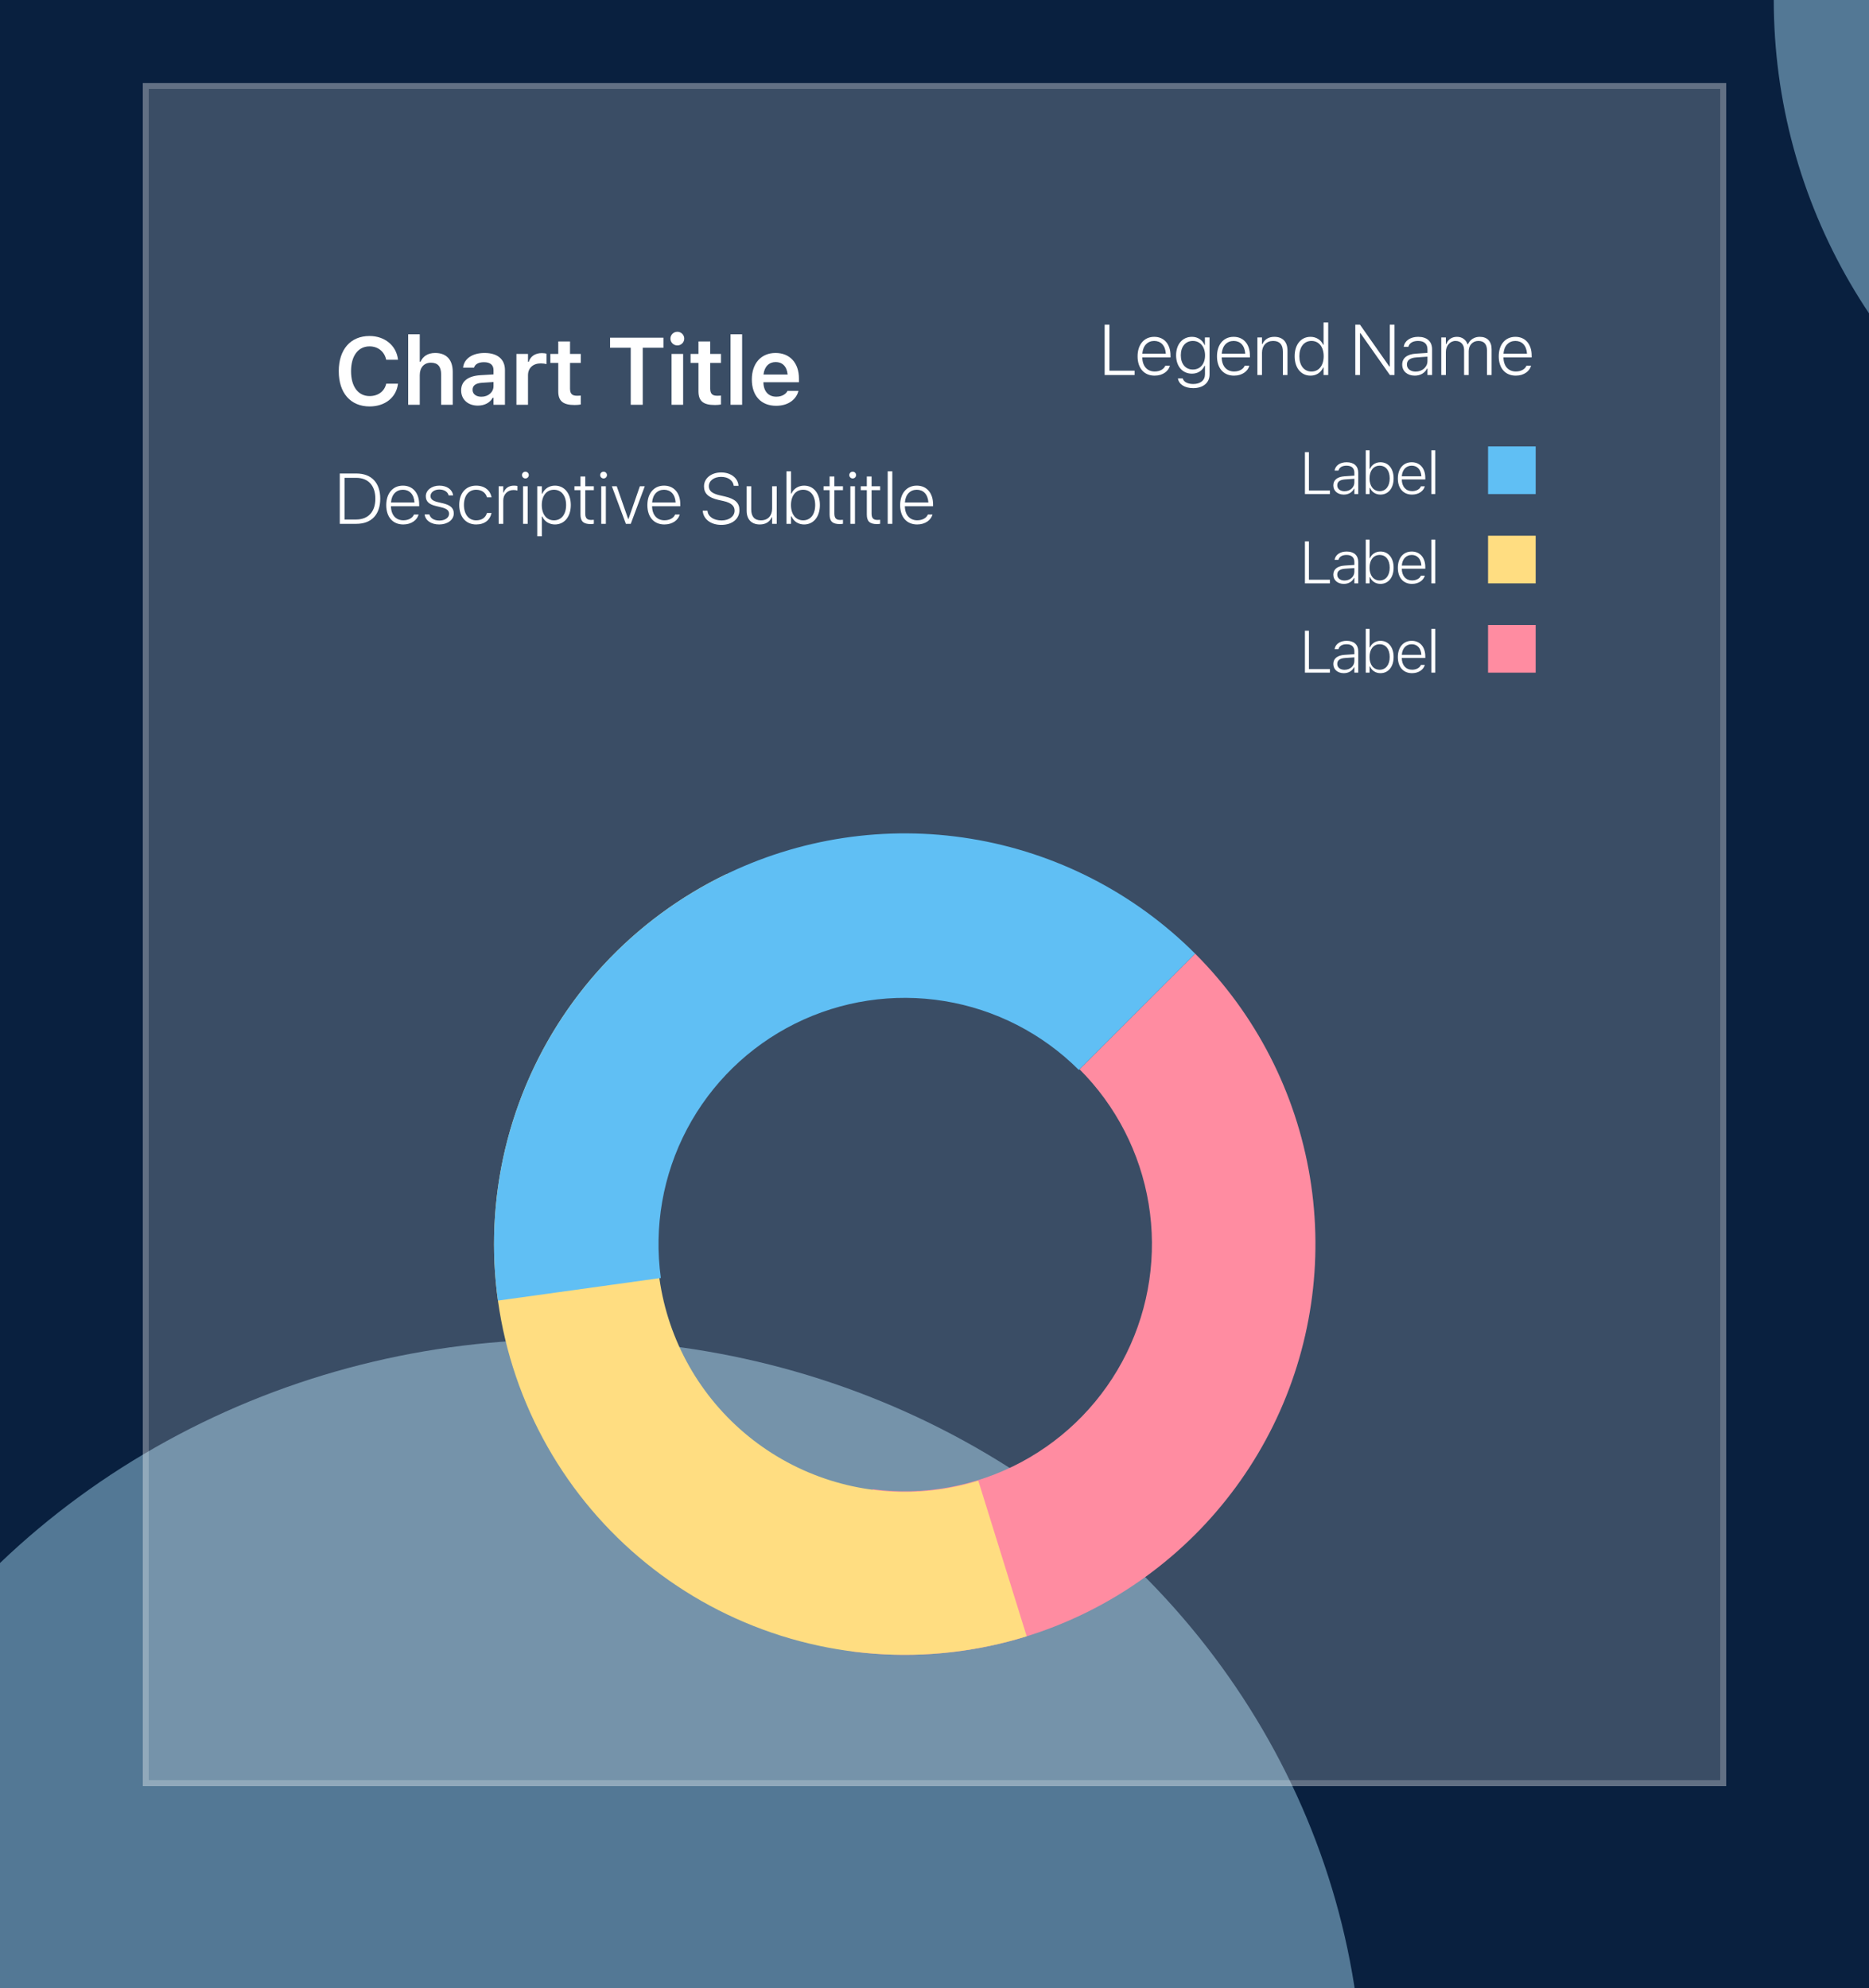<svg width="314" height="334" viewBox="0 0 314 334" fill="none" xmlns="http://www.w3.org/2000/svg">
<g clip-path="url(#clip0_19_1858)">
<rect width="314" height="334" fill="#09203F"/>
<g filter="url(#filter0_f_19_1858)">
<ellipse cx="95" cy="352.5" rx="134" ry="127.5" fill="#537895"/>
</g>
<g filter="url(#filter1_f_19_1858)">
<ellipse cx="393.5" rx="95.5" ry="95" fill="#537895"/>
</g>
<g filter="url(#filter2_bd_19_1858)">
<rect x="24" y="24" width="266" height="286" fill="white" fill-opacity="0.2" shape-rendering="crispEdges"/>
<rect x="24.5" y="24.5" width="265" height="285" stroke="white" stroke-opacity="0.2" shape-rendering="crispEdges"/>
</g>
<path d="M200.79 160.21C210.981 170.401 217.725 183.527 220.076 197.746C222.427 211.965 220.266 226.563 213.897 239.492C207.528 252.42 197.271 263.03 184.565 269.832C171.859 276.634 157.342 279.286 143.052 277.417L146.614 250.18C155.216 251.305 163.953 249.709 171.601 245.614C179.249 241.52 185.422 235.134 189.256 227.353C193.089 219.571 194.39 210.785 192.975 202.226C191.56 193.668 187.501 185.767 181.367 179.633L200.79 160.21Z" fill="#FF8CA1"/>
<path d="M172.489 274.888C155.852 280.061 137.873 278.75 122.163 271.215C106.453 263.681 94.175 250.483 87.794 234.27C81.413 218.057 81.402 200.03 87.763 183.81C94.123 167.589 106.385 154.375 122.086 146.822L133.957 171.497C124.487 176.053 117.092 184.023 113.255 193.806C109.418 203.59 109.425 214.463 113.274 224.242C117.122 234.02 124.528 241.981 134.004 246.525C143.479 251.07 154.323 251.861 164.358 248.74L172.489 274.888Z" fill="#FFDD81"/>
<path d="M200.79 160.21C190.566 149.985 177.389 143.232 163.118 140.902C148.848 138.572 134.207 140.784 121.262 147.225C108.317 153.666 97.722 164.011 90.974 176.799C84.227 189.588 81.667 204.172 83.656 218.494L111.026 214.692C109.833 206.106 111.368 197.362 115.413 189.695C119.459 182.028 125.81 175.826 133.571 171.964C141.332 168.102 150.11 166.776 158.666 168.173C167.221 169.57 175.122 173.619 181.251 179.748L200.79 160.21Z" fill="#60BFF4"/>
<path d="M57.084 88H59.867C62.451 88 63.881 86.4 63.881 83.775V83.764C63.881 81.144 62.445 79.545 59.867 79.545H57.084V88ZM57.887 87.273V80.272H59.82C61.883 80.272 63.06 81.59 63.06 83.769V83.781C63.06 85.961 61.889 87.273 59.82 87.273H57.887ZM67.75 88.106C69.145 88.106 70.065 87.344 70.311 86.488L70.328 86.441H69.549L69.526 86.482C69.32 86.975 68.688 87.408 67.768 87.408C66.514 87.408 65.705 86.523 65.682 85.047H70.422V84.719C70.422 82.85 69.379 81.584 67.686 81.584C65.992 81.584 64.891 82.885 64.891 84.853V84.865C64.891 86.846 65.981 88.106 67.75 88.106ZM67.686 82.275C68.77 82.275 69.549 83.014 69.637 84.414H65.688C65.787 83.049 66.596 82.275 67.686 82.275ZM73.799 88.106C75.176 88.106 76.237 87.344 76.237 86.26V86.248C76.237 85.34 75.645 84.848 74.426 84.555L73.553 84.35C72.715 84.15 72.329 83.852 72.329 83.336V83.324C72.329 82.697 72.979 82.234 73.805 82.234C74.643 82.234 75.229 82.633 75.37 83.219H76.131C75.985 82.223 75.082 81.584 73.811 81.584C72.54 81.584 71.537 82.34 71.537 83.359V83.365C71.537 84.25 72.082 84.736 73.254 85.012L74.133 85.223C75.053 85.439 75.446 85.762 75.446 86.307V86.318C75.446 86.975 74.749 87.449 73.823 87.449C72.909 87.449 72.305 87.045 72.135 86.418H71.338C71.467 87.449 72.422 88.106 73.799 88.106ZM80.001 88.106C81.442 88.106 82.321 87.338 82.567 86.225L82.579 86.178L81.805 86.184L81.794 86.213C81.571 86.975 80.926 87.414 79.995 87.414C78.747 87.414 77.944 86.4 77.944 84.83V84.818C77.944 83.266 78.741 82.275 79.995 82.275C80.962 82.275 81.618 82.809 81.805 83.535L81.811 83.553L82.579 83.547V83.523C82.385 82.416 81.442 81.584 79.995 81.584C78.254 81.584 77.153 82.85 77.153 84.818V84.83C77.153 86.828 78.26 88.106 80.001 88.106ZM83.776 88H84.55V84.062C84.55 83.043 85.276 82.322 86.261 82.322C86.501 82.322 86.706 82.346 86.934 82.404V81.643C86.782 81.607 86.571 81.584 86.343 81.584C85.487 81.584 84.872 82.006 84.626 82.727H84.55V81.689H83.776V88ZM88.272 80.377C88.583 80.377 88.841 80.125 88.841 79.809C88.841 79.492 88.583 79.24 88.272 79.24C87.956 79.24 87.698 79.492 87.698 79.809C87.698 80.125 87.956 80.377 88.272 80.377ZM87.88 88H88.653V81.689H87.88V88ZM90.261 90.092H91.034V86.769H91.111C91.456 87.584 92.271 88.106 93.226 88.106C94.825 88.106 95.898 86.805 95.898 84.848V84.836C95.898 82.891 94.825 81.584 93.226 81.584C92.259 81.584 91.48 82.1 91.111 82.943H91.034V81.689H90.261V90.092ZM93.068 87.414C91.825 87.414 91.023 86.406 91.023 84.848V84.836C91.023 83.283 91.825 82.275 93.068 82.275C94.316 82.275 95.107 83.277 95.107 84.836V84.848C95.107 86.412 94.316 87.414 93.068 87.414ZM99.228 88.041C99.415 88.041 99.591 88.023 99.767 87.994V87.326C99.609 87.344 99.492 87.35 99.316 87.35C98.601 87.35 98.326 87.027 98.326 86.254V82.34H99.767V81.689H98.326V80.049H97.523V81.689H96.509V82.34H97.523V86.43C97.523 87.578 98.021 88.041 99.228 88.041ZM101.404 80.377C101.715 80.377 101.972 80.125 101.972 79.809C101.972 79.492 101.715 79.24 101.404 79.24C101.088 79.24 100.83 79.492 100.83 79.809C100.83 80.125 101.088 80.377 101.404 80.377ZM101.011 88H101.785V81.689H101.011V88ZM105.15 88H105.971L108.326 81.689H107.5L105.596 87.162H105.525L103.615 81.689H102.795L105.15 88ZM111.621 88.106C113.016 88.106 113.936 87.344 114.182 86.488L114.199 86.441H113.42L113.397 86.482C113.191 86.975 112.559 87.408 111.639 87.408C110.385 87.408 109.576 86.523 109.553 85.047H114.293V84.719C114.293 82.85 113.25 81.584 111.557 81.584C109.863 81.584 108.762 82.885 108.762 84.853V84.865C108.762 86.846 109.852 88.106 111.621 88.106ZM111.557 82.275C112.641 82.275 113.42 83.014 113.508 84.414H109.559C109.658 83.049 110.467 82.275 111.557 82.275ZM121.188 88.176C123.01 88.176 124.229 87.186 124.229 85.691V85.686C124.229 84.508 123.52 83.799 121.762 83.4L120.895 83.201C119.612 82.908 119.09 82.434 119.09 81.689V81.684C119.09 80.74 119.975 80.113 121.141 80.113C122.342 80.107 123.139 80.734 123.262 81.549L123.268 81.619H124.071L124.065 81.543C123.965 80.33 122.817 79.369 121.165 79.369C119.477 79.369 118.276 80.359 118.276 81.701V81.707C118.276 82.873 118.991 83.594 120.69 83.981L121.557 84.174C122.858 84.467 123.415 85 123.415 85.779V85.791C123.415 86.74 122.5 87.432 121.229 87.432C119.928 87.432 118.956 86.793 118.868 85.861L118.862 85.797H118.059L118.065 85.861C118.188 87.215 119.401 88.176 121.188 88.176ZM127.653 88.106C128.632 88.106 129.341 87.66 129.651 86.898H129.721V88H130.495V81.689H129.721V85.439C129.721 86.635 129.018 87.414 127.841 87.414C126.757 87.414 126.212 86.775 126.212 85.598V81.689H125.438V85.791C125.438 87.238 126.235 88.106 127.653 88.106ZM135.091 88.106C136.684 88.106 137.745 86.799 137.745 84.848V84.836C137.745 82.873 136.69 81.584 135.091 81.584C134.136 81.584 133.321 82.1 132.976 82.914H132.899V79.176H132.126V88H132.899V86.74H132.976C133.339 87.59 134.124 88.106 135.091 88.106ZM134.933 87.414C133.69 87.414 132.888 86.4 132.888 84.848V84.836C132.888 83.283 133.69 82.275 134.933 82.275C136.175 82.275 136.954 83.266 136.954 84.83V84.842C136.954 86.412 136.175 87.414 134.933 87.414ZM141.081 88.041C141.269 88.041 141.444 88.023 141.62 87.994V87.326C141.462 87.344 141.345 87.35 141.169 87.35C140.454 87.35 140.179 87.027 140.179 86.254V82.34H141.62V81.689H140.179V80.049H139.376V81.689H138.362V82.34H139.376V86.43C139.376 87.578 139.874 88.041 141.081 88.041ZM143.257 80.377C143.568 80.377 143.826 80.125 143.826 79.809C143.826 79.492 143.568 79.24 143.257 79.24C142.941 79.24 142.683 79.492 142.683 79.809C142.683 80.125 142.941 80.377 143.257 80.377ZM142.865 88H143.638V81.689H142.865V88ZM147.332 88.041C147.519 88.041 147.695 88.023 147.871 87.994V87.326C147.712 87.344 147.595 87.35 147.419 87.35C146.705 87.35 146.429 87.027 146.429 86.254V82.34H147.871V81.689H146.429V80.049H145.627V81.689H144.613V82.34H145.627V86.43C145.627 87.578 146.125 88.041 147.332 88.041ZM149.138 88H149.912V79.176H149.138V88ZM154.086 88.106C155.48 88.106 156.4 87.344 156.646 86.488L156.664 86.441H155.885L155.861 86.482C155.656 86.975 155.023 87.408 154.103 87.408C152.85 87.408 152.041 86.523 152.018 85.047H156.758V84.719C156.758 82.85 155.715 81.584 154.021 81.584C152.328 81.584 151.227 82.885 151.227 84.853V84.865C151.227 86.846 152.316 88.106 154.086 88.106ZM154.021 82.275C155.105 82.275 155.885 83.014 155.973 84.414H152.023C152.123 83.049 152.932 82.275 154.021 82.275Z" fill="white"/>
<path d="M62.094 68.281C64.695 68.281 66.562 66.773 66.859 64.516V64.461H64.883L64.875 64.5C64.586 65.742 63.523 66.539 62.094 66.539C60.172 66.539 58.977 64.938 58.977 62.367V62.352C58.977 59.789 60.172 58.188 62.086 58.188C63.508 58.188 64.586 59.07 64.875 60.406L64.883 60.438H66.859V60.375C66.594 58.07 64.648 56.445 62.086 56.445C58.891 56.445 56.914 58.703 56.914 62.359V62.375C56.914 66.016 58.898 68.281 62.094 68.281ZM68.576 68H70.522V63.023C70.522 61.742 71.24 60.93 72.397 60.93C73.576 60.93 74.115 61.602 74.115 62.93V68H76.061V62.477C76.061 60.445 75.022 59.297 73.115 59.297C71.881 59.297 71.061 59.852 70.654 60.766H70.522V56.156H68.576V68ZM80.278 68.141C81.403 68.141 82.309 67.656 82.778 66.828H82.911V68H84.832V62.164C84.832 60.359 83.598 59.297 81.403 59.297C79.371 59.297 77.996 60.25 77.809 61.688L77.801 61.758H79.637L79.645 61.727C79.84 61.164 80.418 60.844 81.309 60.844C82.356 60.844 82.911 61.312 82.911 62.164V62.898L80.715 63.031C78.637 63.156 77.473 64.047 77.473 65.57V65.586C77.473 67.141 78.653 68.141 80.278 68.141ZM79.395 65.492V65.477C79.395 64.773 79.903 64.375 80.989 64.305L82.911 64.18V64.867C82.911 65.883 82.043 66.648 80.871 66.648C80.012 66.648 79.395 66.219 79.395 65.492ZM86.76 68H88.706V63.039C88.706 61.82 89.557 61.047 90.854 61.047C91.19 61.047 91.51 61.094 91.823 61.156V59.414C91.635 59.359 91.331 59.32 91.034 59.32C89.909 59.32 89.128 59.859 88.838 60.773H88.706V59.461H86.76V68ZM96.555 68.039C96.93 68.039 97.29 68.008 97.571 67.953V66.453C97.337 66.477 97.188 66.484 96.915 66.484C96.102 66.484 95.766 66.125 95.766 65.273V60.969H97.571V59.461H95.766V57.367H93.79V59.461H92.462V60.969H93.79V65.734C93.79 67.383 94.595 68.039 96.555 68.039ZM105.966 68H107.982V58.422H111.458V56.727H102.497V58.422H105.966V68ZM113.8 58.031C114.433 58.031 114.957 57.523 114.957 56.883C114.957 56.25 114.433 55.734 113.8 55.734C113.16 55.734 112.636 56.25 112.636 56.883C112.636 57.523 113.16 58.031 113.8 58.031ZM112.824 68H114.769V59.461H112.824V68ZM120.111 68.039C120.486 68.039 120.845 68.008 121.127 67.953V66.453C120.892 66.477 120.744 66.484 120.47 66.484C119.658 66.484 119.322 66.125 119.322 65.273V60.969H121.127V59.461H119.322V57.367H117.345V59.461H116.017V60.969H117.345V65.734C117.345 67.383 118.15 68.039 120.111 68.039ZM122.734 68H124.68V56.156H122.734V68ZM130.389 68.172C132.709 68.172 133.85 66.836 134.123 65.734L134.147 65.664H132.295L132.272 65.719C132.084 66.109 131.482 66.641 130.428 66.641C129.107 66.641 128.279 65.75 128.256 64.219H134.225V63.578C134.225 61 132.725 59.297 130.295 59.297C127.865 59.297 126.311 61.055 126.311 63.742V63.75C126.311 66.469 127.85 68.172 130.389 68.172ZM130.318 60.82C131.404 60.82 132.193 61.516 132.326 62.914H128.272C128.42 61.555 129.232 60.82 130.318 60.82Z" fill="white"/>
<rect x="250" y="90" width="8" height="8" fill="#FFDD81"/>
<path d="M219.233 98H223.427V97.394H219.902V90.954H219.233V98ZM225.763 98.088C226.539 98.088 227.169 97.722 227.482 97.097H227.54V98H228.19V94.406C228.19 93.298 227.472 92.653 226.242 92.653C225.153 92.653 224.357 93.19 224.22 94.03L224.215 94.05H224.865L224.87 94.04C225.006 93.518 225.509 93.23 226.222 93.23C227.072 93.23 227.54 93.64 227.54 94.411V94.904L225.9 95.012C224.684 95.095 224.005 95.627 224.005 96.54V96.55C224.005 97.487 224.747 98.088 225.763 98.088ZM224.664 96.54V96.53C224.664 95.935 225.094 95.598 225.988 95.539L227.54 95.432V96.042C227.54 96.877 226.828 97.522 225.885 97.522C225.177 97.522 224.664 97.141 224.664 96.54ZM231.922 98.088C233.251 98.088 234.134 96.999 234.134 95.373V95.363C234.134 93.728 233.255 92.653 231.922 92.653C231.127 92.653 230.448 93.083 230.16 93.762H230.096V90.647H229.452V98H230.096V96.95H230.16C230.462 97.658 231.117 98.088 231.922 98.088ZM231.791 97.512C230.755 97.512 230.087 96.667 230.087 95.373V95.363C230.087 94.069 230.755 93.23 231.791 93.23C232.826 93.23 233.475 94.055 233.475 95.358V95.368C233.475 96.677 232.826 97.512 231.791 97.512ZM237.227 98.088C238.389 98.088 239.156 97.453 239.361 96.74L239.376 96.701H238.726L238.707 96.735C238.536 97.145 238.009 97.507 237.242 97.507C236.197 97.507 235.523 96.769 235.504 95.539H239.454V95.266C239.454 93.708 238.585 92.653 237.174 92.653C235.762 92.653 234.845 93.737 234.845 95.378V95.388C234.845 97.038 235.753 98.088 237.227 98.088ZM237.174 93.23C238.077 93.23 238.726 93.845 238.8 95.012H235.509C235.592 93.874 236.265 93.23 237.174 93.23ZM240.481 98H241.126V90.647H240.481V98Z" fill="white"/>
<rect x="250" y="75" width="8" height="8" fill="#60BFF4"/>
<path d="M219.233 83H223.427V82.394H219.902V75.954H219.233V83ZM225.763 83.088C226.539 83.088 227.169 82.722 227.482 82.097H227.54V83H228.19V79.406C228.19 78.298 227.472 77.653 226.242 77.653C225.153 77.653 224.357 78.19 224.22 79.03L224.215 79.05H224.865L224.87 79.04C225.006 78.518 225.509 78.23 226.222 78.23C227.072 78.23 227.54 78.64 227.54 79.411V79.904L225.9 80.012C224.684 80.095 224.005 80.627 224.005 81.54V81.55C224.005 82.487 224.747 83.088 225.763 83.088ZM224.664 81.54V81.53C224.664 80.935 225.094 80.598 225.988 80.539L227.54 80.432V81.042C227.54 81.877 226.828 82.522 225.885 82.522C225.177 82.522 224.664 82.141 224.664 81.54ZM231.922 83.088C233.251 83.088 234.134 81.999 234.134 80.373V80.363C234.134 78.728 233.255 77.653 231.922 77.653C231.127 77.653 230.448 78.083 230.16 78.762H230.096V75.647H229.452V83H230.096V81.95H230.16C230.462 82.658 231.117 83.088 231.922 83.088ZM231.791 82.512C230.755 82.512 230.087 81.667 230.087 80.373V80.363C230.087 79.069 230.755 78.23 231.791 78.23C232.826 78.23 233.475 79.055 233.475 80.358V80.368C233.475 81.677 232.826 82.512 231.791 82.512ZM237.227 83.088C238.389 83.088 239.156 82.453 239.361 81.74L239.376 81.701H238.726L238.707 81.735C238.536 82.145 238.009 82.507 237.242 82.507C236.197 82.507 235.523 81.769 235.504 80.539H239.454V80.266C239.454 78.708 238.585 77.653 237.174 77.653C235.762 77.653 234.845 78.737 234.845 80.378V80.388C234.845 82.038 235.753 83.088 237.227 83.088ZM237.174 78.23C238.077 78.23 238.726 78.845 238.8 80.012H235.509C235.592 78.874 236.265 78.23 237.174 78.23ZM240.481 83H241.126V75.647H240.481V83Z" fill="white"/>
<rect x="250" y="105" width="8" height="8" fill="#FF8CA1"/>
<path d="M219.233 113H223.427V112.395H219.902V105.954H219.233V113ZM225.763 113.088C226.539 113.088 227.169 112.722 227.482 112.097H227.54V113H228.19V109.406C228.19 108.298 227.472 107.653 226.242 107.653C225.153 107.653 224.357 108.19 224.22 109.03L224.215 109.05H224.865L224.87 109.04C225.006 108.518 225.509 108.229 226.222 108.229C227.072 108.229 227.54 108.64 227.54 109.411V109.904L225.9 110.012C224.684 110.095 224.005 110.627 224.005 111.54V111.55C224.005 112.487 224.747 113.088 225.763 113.088ZM224.664 111.54V111.53C224.664 110.935 225.094 110.598 225.988 110.539L227.54 110.432V111.042C227.54 111.877 226.828 112.521 225.885 112.521C225.177 112.521 224.664 112.141 224.664 111.54ZM231.922 113.088C233.251 113.088 234.134 111.999 234.134 110.373V110.363C234.134 108.728 233.255 107.653 231.922 107.653C231.127 107.653 230.448 108.083 230.16 108.762H230.096V105.646H229.452V113H230.096V111.95H230.16C230.462 112.658 231.117 113.088 231.922 113.088ZM231.791 112.512C230.755 112.512 230.087 111.667 230.087 110.373V110.363C230.087 109.069 230.755 108.229 231.791 108.229C232.826 108.229 233.475 109.055 233.475 110.358V110.368C233.475 111.677 232.826 112.512 231.791 112.512ZM237.227 113.088C238.389 113.088 239.156 112.453 239.361 111.74L239.376 111.701H238.726L238.707 111.735C238.536 112.146 238.009 112.507 237.242 112.507C236.197 112.507 235.523 111.77 235.504 110.539H239.454V110.266C239.454 108.708 238.585 107.653 237.174 107.653C235.762 107.653 234.845 108.737 234.845 110.378V110.388C234.845 112.038 235.753 113.088 237.227 113.088ZM237.174 108.229C238.077 108.229 238.726 108.845 238.8 110.012H235.509C235.592 108.874 236.265 108.229 237.174 108.229ZM240.481 113H241.126V105.646H240.481V113Z" fill="white"/>
<path d="M185.586 63H190.619V62.273H186.389V54.545H185.586V63ZM193.979 63.105C195.373 63.105 196.293 62.344 196.539 61.488L196.557 61.441H195.777L195.754 61.482C195.549 61.975 194.916 62.408 193.996 62.408C192.742 62.408 191.934 61.523 191.91 60.047H196.651V59.719C196.651 57.85 195.608 56.584 193.914 56.584C192.221 56.584 191.119 57.885 191.119 59.853V59.865C191.119 61.846 192.209 63.105 193.979 63.105ZM193.914 57.275C194.998 57.275 195.777 58.014 195.865 59.414H191.916C192.016 58.049 192.824 57.275 193.914 57.275ZM200.467 65.203C202.125 65.203 203.209 64.301 203.209 62.924V56.69H202.43V57.967H202.377C202.014 57.123 201.235 56.584 200.262 56.584C198.633 56.584 197.59 57.873 197.59 59.678V59.69C197.59 61.5 198.627 62.772 200.25 62.772C201.217 62.772 201.991 62.291 202.366 61.459H202.442V62.871C202.442 63.891 201.686 64.512 200.467 64.512C199.506 64.512 198.85 64.131 198.709 63.58L198.703 63.574H197.901L197.895 63.58C198.059 64.559 199.02 65.203 200.467 65.203ZM200.403 62.08C199.143 62.08 198.381 61.102 198.381 59.69V59.678C198.381 58.266 199.143 57.275 200.403 57.275C201.651 57.275 202.453 58.277 202.453 59.69V59.701C202.453 61.113 201.668 62.08 200.403 62.08ZM207.319 63.105C208.713 63.105 209.633 62.344 209.879 61.488L209.897 61.441H209.118L209.094 61.482C208.889 61.975 208.256 62.408 207.336 62.408C206.083 62.408 205.274 61.523 205.251 60.047H209.991V59.719C209.991 57.85 208.948 56.584 207.254 56.584C205.561 56.584 204.46 57.885 204.46 59.853V59.865C204.46 61.846 205.549 63.105 207.319 63.105ZM207.254 57.275C208.338 57.275 209.118 58.014 209.206 59.414H205.256C205.356 58.049 206.165 57.275 207.254 57.275ZM211.247 63H212.02V59.25C212.02 58.06 212.776 57.275 213.889 57.275C214.985 57.275 215.53 57.891 215.53 59.092V63H216.303V58.898C216.303 57.428 215.501 56.584 214.094 56.584C213.11 56.584 212.43 57.035 212.096 57.797H212.02V56.69H211.247V63ZM220.173 63.105C221.145 63.105 221.925 62.59 222.294 61.74H222.364V63H223.144V54.176H222.364V57.92H222.294C221.942 57.105 221.128 56.584 220.173 56.584C218.573 56.584 217.507 57.885 217.507 59.842V59.853C217.507 61.799 218.579 63.105 220.173 63.105ZM220.337 62.414C219.089 62.414 218.298 61.412 218.298 59.848V59.836C218.298 58.277 219.089 57.275 220.337 57.275C221.579 57.275 222.382 58.283 222.382 59.836V59.848C222.382 61.406 221.579 62.414 220.337 62.414ZM227.695 63H228.486V55.975H228.562L233.507 63H234.281V54.545H233.49V61.565H233.413L228.486 54.545H227.695V63ZM237.687 63.105C238.619 63.105 239.375 62.666 239.75 61.916H239.82V63H240.599V58.688C240.599 57.357 239.738 56.584 238.261 56.584C236.955 56.584 236 57.228 235.836 58.236L235.83 58.26H236.609L236.615 58.248C236.779 57.621 237.382 57.275 238.238 57.275C239.257 57.275 239.82 57.768 239.82 58.693V59.285L237.851 59.414C236.392 59.514 235.578 60.152 235.578 61.248V61.26C235.578 62.385 236.468 63.105 237.687 63.105ZM236.369 61.248V61.236C236.369 60.522 236.884 60.117 237.957 60.047L239.82 59.918V60.65C239.82 61.652 238.964 62.426 237.834 62.426C236.984 62.426 236.369 61.969 236.369 61.248ZM242.137 63H242.91V59.127C242.91 58.096 243.613 57.275 244.527 57.275C245.4 57.275 245.974 57.867 245.974 58.775V63H246.748V58.998C246.748 58.02 247.398 57.275 248.371 57.275C249.32 57.275 249.818 57.826 249.818 58.857V63H250.597V58.682C250.597 57.346 249.865 56.584 248.599 56.584C247.691 56.584 246.953 57.07 246.631 57.826H246.554C246.285 57.07 245.652 56.584 244.767 56.584C243.906 56.584 243.256 57.047 242.986 57.803H242.91V56.69H242.137V63ZM254.654 63.105C256.049 63.105 256.969 62.344 257.215 61.488L257.232 61.441H256.453L256.43 61.482C256.225 61.975 255.592 62.408 254.672 62.408C253.418 62.408 252.609 61.523 252.586 60.047H257.326V59.719C257.326 57.85 256.283 56.584 254.59 56.584C252.896 56.584 251.795 57.885 251.795 59.853V59.865C251.795 61.846 252.885 63.105 254.654 63.105ZM254.59 57.275C255.674 57.275 256.453 58.014 256.541 59.414H252.592C252.691 58.049 253.5 57.275 254.59 57.275Z" fill="white"/>
</g>
<defs>
<filter id="filter0_f_19_1858" x="-239" y="25" width="668" height="655" filterUnits="userSpaceOnUse" color-interpolation-filters="sRGB">
<feFlood flood-opacity="0" result="BackgroundImageFix"/>
<feBlend mode="normal" in="SourceGraphic" in2="BackgroundImageFix" result="shape"/>
<feGaussianBlur stdDeviation="100" result="effect1_foregroundBlur_19_1858"/>
</filter>
<filter id="filter1_f_19_1858" x="98" y="-295" width="591" height="590" filterUnits="userSpaceOnUse" color-interpolation-filters="sRGB">
<feFlood flood-opacity="0" result="BackgroundImageFix"/>
<feBlend mode="normal" in="SourceGraphic" in2="BackgroundImageFix" result="shape"/>
<feGaussianBlur stdDeviation="100" result="effect1_foregroundBlur_19_1858"/>
</filter>
<filter id="filter2_bd_19_1858" x="-36" y="-36" width="386" height="406" filterUnits="userSpaceOnUse" color-interpolation-filters="sRGB">
<feFlood flood-opacity="0" result="BackgroundImageFix"/>
<feGaussianBlur in="BackgroundImage" stdDeviation="30"/>
<feComposite in2="SourceAlpha" operator="in" result="effect1_backgroundBlur_19_1858"/>
<feColorMatrix in="SourceAlpha" type="matrix" values="0 0 0 0 0 0 0 0 0 0 0 0 0 0 0 0 0 0 127 0" result="hardAlpha"/>
<feOffset dy="-10"/>
<feGaussianBlur stdDeviation="10"/>
<feComposite in2="hardAlpha" operator="out"/>
<feColorMatrix type="matrix" values="0 0 0 0 0.161 0 0 0 0 0.153 0 0 0 0 0.51 0 0 0 0.15 0"/>
<feBlend mode="normal" in2="effect1_backgroundBlur_19_1858" result="effect2_dropShadow_19_1858"/>
<feBlend mode="normal" in="SourceGraphic" in2="effect2_dropShadow_19_1858" result="shape"/>
</filter>
<clipPath id="clip0_19_1858">
<rect width="314" height="334" fill="white"/>
</clipPath>
</defs>
</svg>
